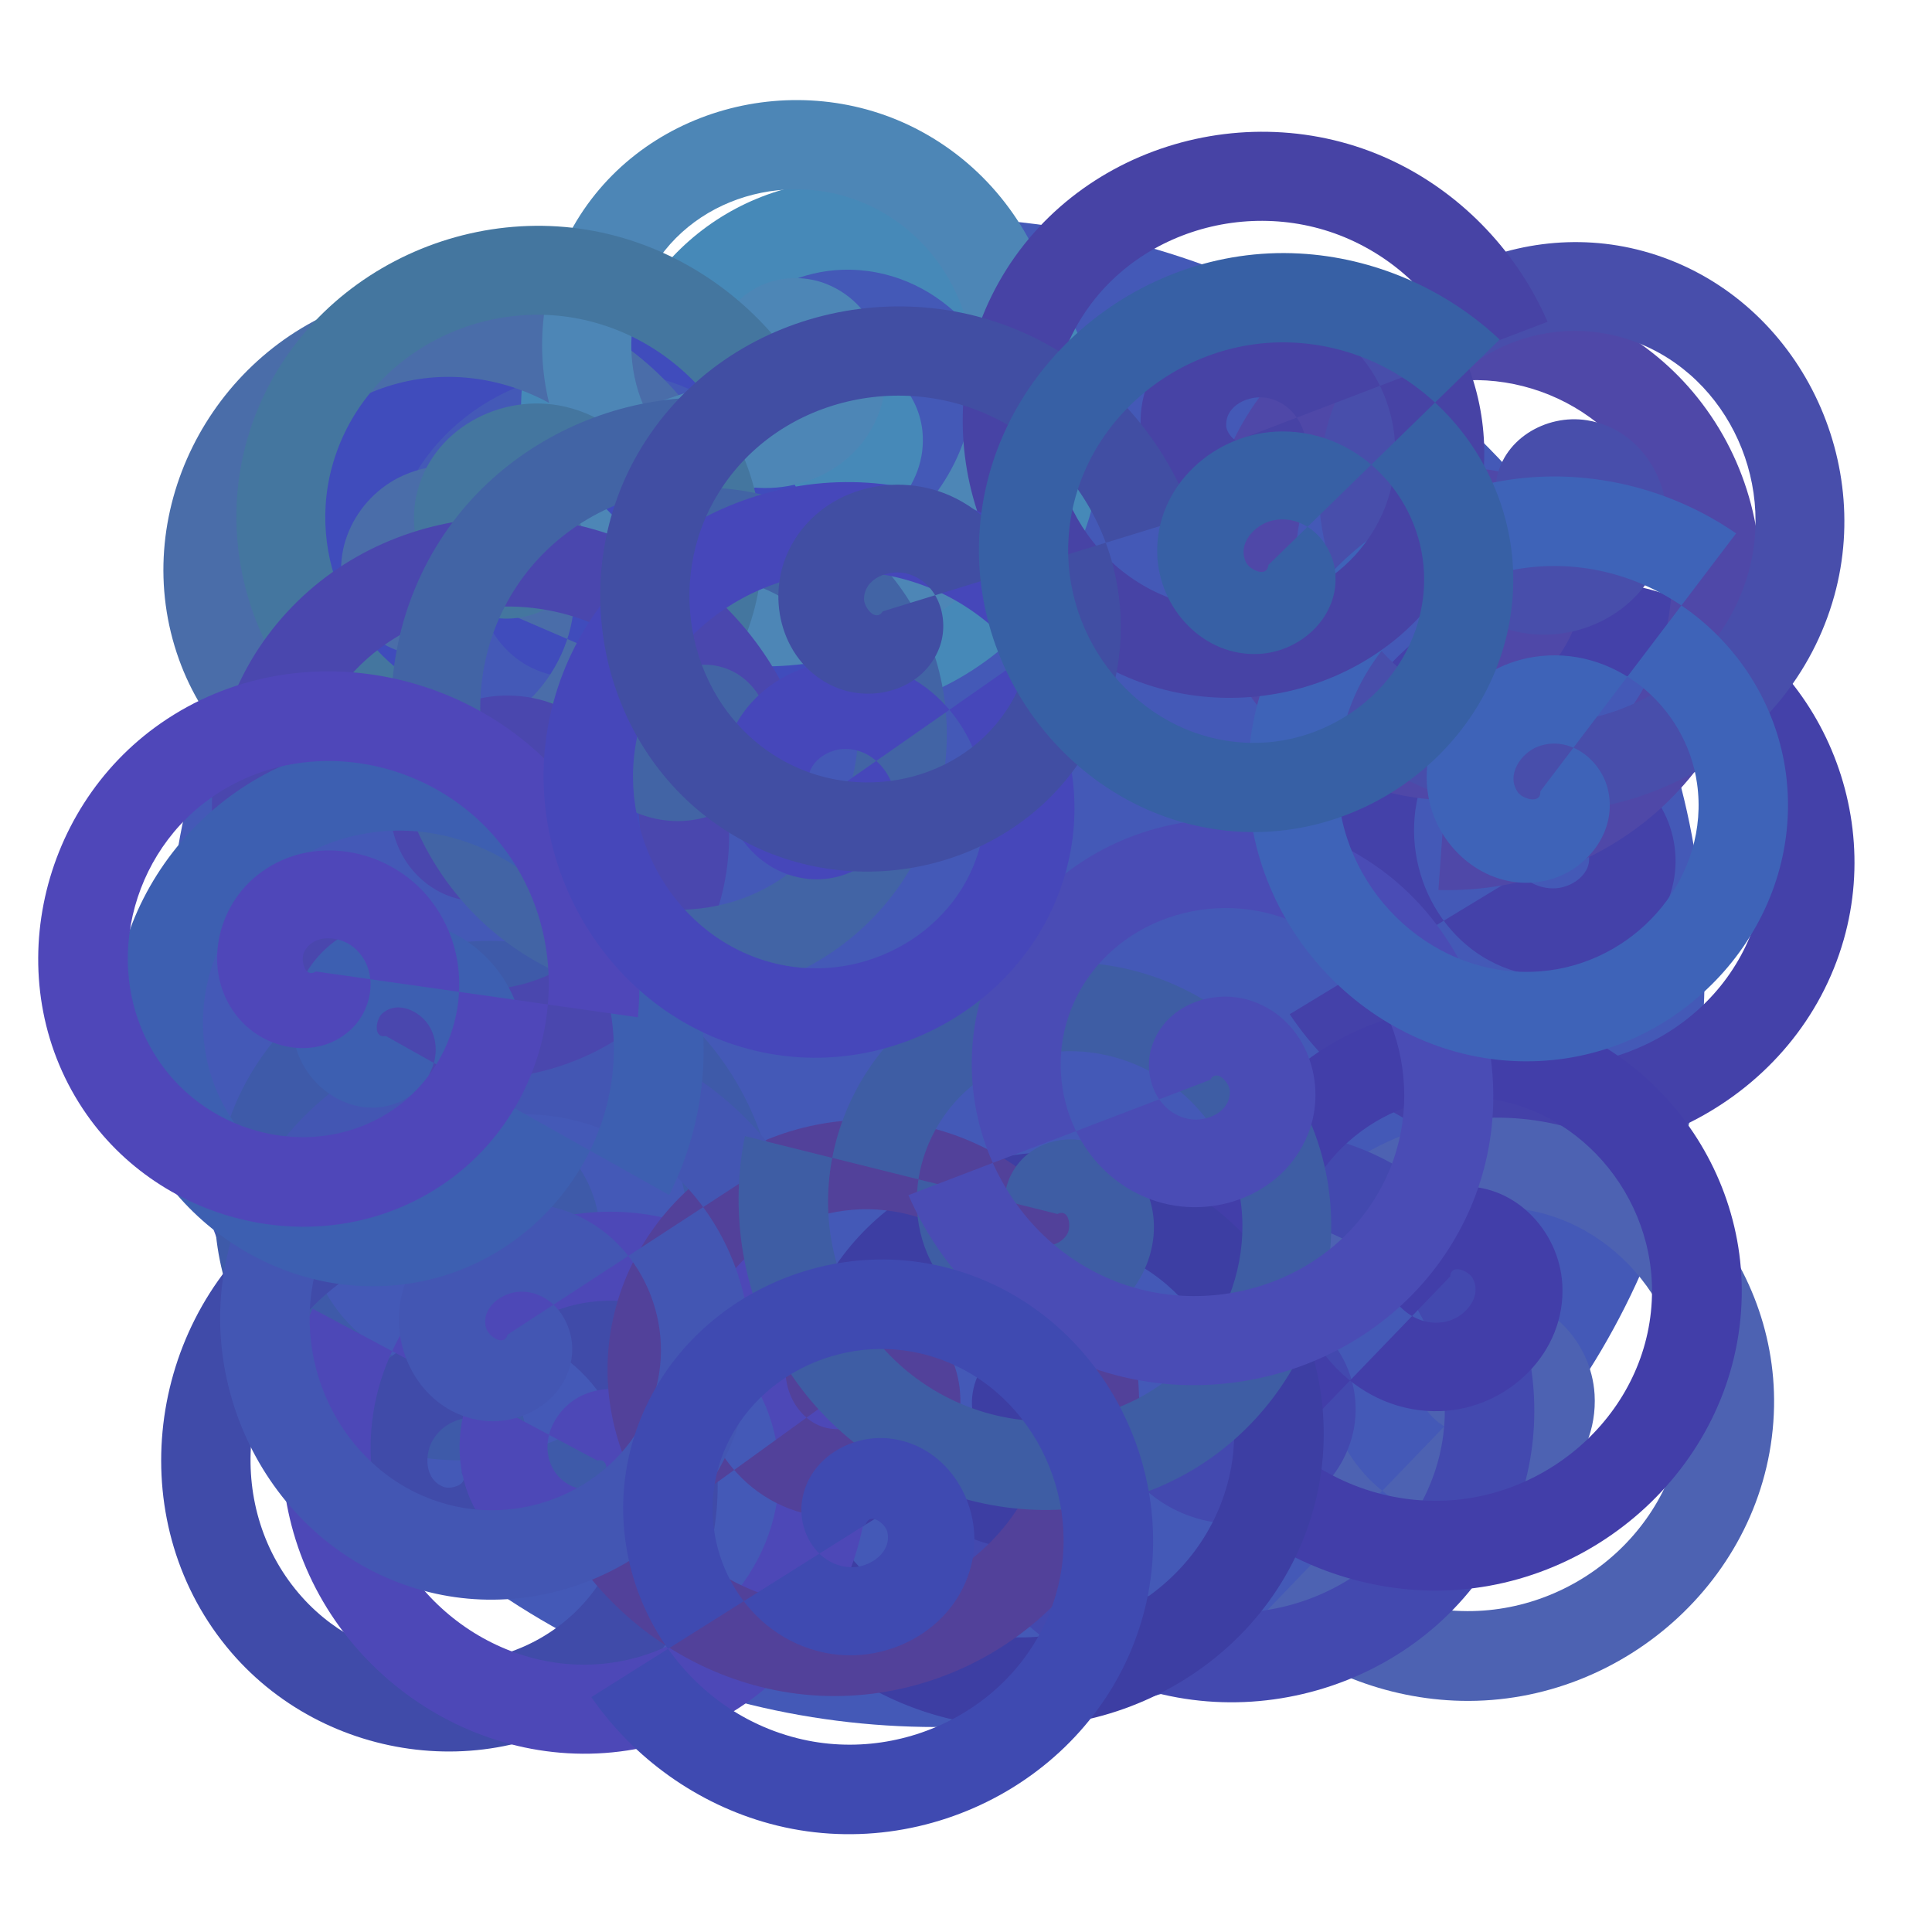 <?xml version="1.0" encoding="UTF-8" standalone="no"?>
<svg
   height="10"
   viewBox="0 0 10 10"
   width="10"
   version="1.1"
   id="svg49"
   sodipodi:docname="fog-of-war-on-sparse+.svg"
   inkscape:version="1.2.2 (732a01da63, 2022-12-09)"
   xmlns:inkscape="http://www.inkscape.org/namespaces/inkscape"
   xmlns:sodipodi="http://sodipodi.sourceforge.net/DTD/sodipodi-0.dtd"
   xmlns="http://www.w3.org/2000/svg"
   xmlns:svg="http://www.w3.org/2000/svg"
   xmlns:rdf="http://www.w3.org/1999/02/22-rdf-syntax-ns#"
   xmlns:cc="http://creativecommons.org/ns#"
   xmlns:dc="http://purl.org/dc/elements/1.1/">
  <defs
     id="defs53">
    <filter
       style="color-interpolation-filters:sRGB"
       inkscape:label="Diffuse Light"
       id="filter930"
       x="-0.174"
       y="-0.166"
       width="1.347"
       height="1.332">
      <feGaussianBlur
         in="SourceGraphic"
         stdDeviation="5"
         result="blur"
         id="feGaussianBlur920" />
      <feDiffuseLighting
         diffuseConstant="1"
         surfaceScale="10"
         lighting-color="#ffffff"
         result="diffuse"
         id="feDiffuseLighting924">
        <feDistantLight
           elevation="150"
           azimuth="0"
           id="feDistantLight922" />
      </feDiffuseLighting>
      <feComposite
         in="diffuse"
         in2="diffuse"
         operator="arithmetic"
         k1="1"
         result="composite1"
         id="feComposite926"
         k2="0"
         k3="0"
         k4="0" />
      <feComposite
         in="composite1"
         in2="SourceGraphic"
         k1="0.376"
         operator="arithmetic"
         k3="1"
         result="composite2"
         id="feComposite928"
         k2="0"
         k4="0" />
    </filter>
  </defs>
  <sodipodi:namedview
     pagecolor="#ffffff"
     bordercolor="#666666"
     borderopacity="1"
     objecttolerance="10"
     gridtolerance="10"
     guidetolerance="10"
     inkscape:pageopacity="0"
     inkscape:pageshadow="2"
     inkscape:window-width="2560"
     inkscape:window-height="1476"
     id="namedview51"
     showgrid="false"
     inkscape:zoom="90.509668"
     inkscape:cx="4.2426407"
     inkscape:cy="4.2978834"
     inkscape:window-x="-12"
     inkscape:window-y="-12"
     inkscape:window-maximized="1"
     inkscape:current-layer="svg49"
     inkscape:document-rotation="0"
     inkscape:snap-bbox="false"
     inkscape:bbox-paths="false"
     inkscape:showpageshadow="2"
     inkscape:pagecheckerboard="0"
     inkscape:deskcolor="#d1d1d1">
    <inkscape:grid
       type="xygrid"
       id="grid2022" />
  </sodipodi:namedview>
  <ellipse
     style="fill:#4459b7;stroke-width:0.974;stroke-linejoin:round"
     id="path822"
     cx="4.845"
     cy="5.033"
     rx="3.978"
     ry="3.906" />
  <path
     sodipodi:type="spiral"
     style="fill:#4689b8;fill-opacity:1;fill-rule:evenodd;stroke:none"
     id="path1068"
     sodipodi:cx="48.478436"
     sodipodi:cy="13.653996"
     sodipodi:expansion="1"
     sodipodi:revolution="3.6112528"
     sodipodi:radius="19.117819"
     sodipodi:argument="-17.802359"
     sodipodi:t0="0"
     d="m 48.478,13.654 c 0.398,0.69 -0.733,0.877 -1.146,0.662 -1.119,-0.583 -0.902,-2.159 -0.177,-2.954 1.297,-1.423 3.566,-1.022 4.762,0.307 1.755,1.951 1.151,4.995 -0.792,6.57 -2.589,2.1 -6.431,1.284 -8.378,-1.276 C 40.297,13.741 41.328,9.092 44.508,6.777 48.359,3.973 53.821,5.221 56.502,9.022 59.661,13.501 58.195,19.778 53.772,22.823 48.666,26.339 41.572,24.655 38.163,19.61 34.289,13.877 36.193,5.964 41.861,2.192 48.22,-2.039 56.952,0.084 61.086,6.375 65.676,13.359 63.334,22.911 56.419,27.408 48.809,32.357 38.437,29.795 33.578,22.257 28.27,14.021 31.052,2.828 39.214,-2.392 42.93,-4.769 47.446,-5.748 51.815,-5.17"
     inkscape:spray-origin="#path832"
     transform="matrix(0.048,-0.073,0.073,0.048,0.989,5.088)" />
  <path
     sodipodi:type="spiral"
     style="fill:#404cbc;fill-opacity:1;fill-rule:evenodd;stroke:none"
     id="path1108"
     sodipodi:cx="39.659893"
     sodipodi:cy="22.800676"
     sodipodi:expansion="1"
     sodipodi:revolution="3.6112528"
     sodipodi:radius="19.117819"
     sodipodi:argument="-17.802359"
     sodipodi:t0="0"
     d="m 39.66,22.801 c 0.398,0.69 -0.733,0.877 -1.146,0.662 -1.119,-0.583 -0.902,-2.159 -0.177,-2.954 1.297,-1.423 3.566,-1.022 4.762,0.307 1.755,1.951 1.151,4.995 -0.792,6.57 -2.589,2.1 -6.431,1.284 -8.378,-1.276 -2.45,-3.222 -1.419,-7.871 1.76,-10.186 3.851,-2.804 9.313,-1.556 11.994,2.245 3.159,4.479 1.694,10.756 -2.729,13.802 -5.106,3.516 -12.201,1.832 -15.61,-3.214 -3.874,-5.733 -1.97,-13.645 3.698,-17.417 6.359,-4.232 15.091,-2.109 19.225,4.183 4.59,6.985 2.248,16.537 -4.667,21.033 C 39.991,41.504 29.618,38.941 24.76,31.403 19.452,23.168 22.234,11.975 30.395,6.754 34.111,4.378 38.627,3.399 42.996,3.976"
     inkscape:spray-origin="#path832"
     transform="matrix(0.058,0.066,-0.066,0.058,2.233,-0.883)" />
  <path
     sodipodi:type="spiral"
     style="fill:#4441a9;fill-opacity:1;fill-rule:evenodd;stroke:none"
     id="path1132"
     sodipodi:cx="83.667068"
     sodipodi:cy="39.378685"
     sodipodi:expansion="1"
     sodipodi:revolution="3.6112528"
     sodipodi:radius="19.117819"
     sodipodi:argument="-17.802359"
     sodipodi:t0="0"
     d="m 83.667,39.379 c 0.398,0.69 -0.733,0.877 -1.146,0.662 -1.119,-0.583 -0.902,-2.159 -0.177,-2.954 1.297,-1.423 3.566,-1.022 4.762,0.307 1.755,1.951 1.151,4.995 -0.792,6.57 -2.589,2.1 -6.431,1.284 -8.378,-1.276 -2.45,-3.222 -1.419,-7.871 1.76,-10.186 3.851,-2.804 9.313,-1.556 11.994,2.245 3.159,4.479 1.694,10.756 -2.729,13.802 -5.106,3.516 -12.201,1.832 -15.61,-3.214 -3.874,-5.733 -1.97,-13.645 3.698,-17.417 6.359,-4.232 15.091,-2.109 19.225,4.183 4.59,6.985 2.248,16.537 -4.667,21.033 -7.61,4.949 -17.983,2.387 -22.841,-5.151 -5.308,-8.235 -2.526,-19.429 5.636,-24.649 3.716,-2.377 8.232,-3.355 12.601,-2.778"
     inkscape:spray-origin="#path832"
     transform="matrix(-0.058,-0.066,0.066,-0.058,10.365,12.184)" />
  <path
     sodipodi:type="spiral"
     style="fill:#4d62b2;fill-opacity:1;fill-rule:evenodd;stroke:none"
     id="path1150"
     sodipodi:cx="89.190857"
     sodipodi:cy="80.060783"
     sodipodi:expansion="1"
     sodipodi:revolution="3.6112528"
     sodipodi:radius="19.117819"
     sodipodi:argument="-17.802359"
     sodipodi:t0="0"
     d="m 89.191,80.061 c 0.398,0.69 -0.733,0.877 -1.146,0.662 -1.119,-0.583 -0.902,-2.159 -0.177,-2.954 1.297,-1.423 3.566,-1.022 4.762,0.307 1.755,1.951 1.151,4.995 -0.792,6.57 -2.589,2.1 -6.431,1.284 -8.378,-1.276 -2.45,-3.222 -1.419,-7.871 1.76,-10.186 3.851,-2.804 9.313,-1.556 11.994,2.245 3.159,4.479 1.694,10.756 -2.729,13.802 -5.106,3.516 -12.201,1.832 -15.61,-3.214 -3.874,-5.733 -1.97,-13.645 3.698,-17.417 6.359,-4.232 15.091,-2.109 19.225,4.183 4.59,6.985 2.248,16.537 -4.667,21.033 -7.61,4.949 -17.983,2.387 -22.841,-5.151 -5.308,-8.235 -2.526,-19.429 5.636,-24.649 3.716,-2.377 8.232,-3.355 12.601,-2.778"
     inkscape:spray-origin="#path832"
     transform="matrix(-0.073,-0.049,0.049,-0.073,10.261,17.393)" />
  <path
     sodipodi:type="spiral"
     style="fill:#4349af;fill-opacity:1;fill-rule:evenodd;stroke:none"
     id="path1152"
     sodipodi:cx="72.216782"
     sodipodi:cy="72.085846"
     sodipodi:expansion="1"
     sodipodi:revolution="3.6112528"
     sodipodi:radius="19.117819"
     sodipodi:argument="-17.802359"
     sodipodi:t0="0"
     d="m 72.217,72.086 c 0.398,0.69 -0.733,0.877 -1.146,0.662 -1.119,-0.583 -0.902,-2.159 -0.177,-2.954 1.297,-1.423 3.566,-1.022 4.762,0.307 1.755,1.951 1.151,4.995 -0.792,6.57 -2.589,2.1 -6.431,1.284 -8.378,-1.276 -2.45,-3.222 -1.419,-7.871 1.76,-10.186 3.851,-2.804 9.313,-1.556 11.994,2.245 3.159,4.479 1.694,10.756 -2.729,13.802 -5.106,3.516 -12.201,1.832 -15.61,-3.214 -3.874,-5.733 -1.97,-13.645 3.698,-17.417 6.359,-4.232 15.091,-2.109 19.225,4.183 4.59,6.985 2.248,16.537 -4.667,21.033 -7.61,4.949 -17.983,2.387 -22.841,-5.151 -5.308,-8.235 -2.526,-19.429 5.636,-24.649 3.716,-2.377 8.232,-3.355 12.601,-2.778"
     inkscape:spray-origin="#path832"
     transform="matrix(-0.053,-0.07,0.07,-0.053,5.243,16.091)" />
  <path
     sodipodi:type="spiral"
     style="fill:#423ea9;fill-opacity:1;fill-rule:evenodd;stroke:none"
     id="path1154"
     sodipodi:cx="88.379295"
     sodipodi:cy="62.400017"
     sodipodi:expansion="1"
     sodipodi:revolution="3.6112528"
     sodipodi:radius="19.117819"
     sodipodi:argument="-17.802359"
     sodipodi:t0="0"
     d="m 88.379,62.4 c 0.398,0.69 -0.733,0.877 -1.146,0.662 -1.119,-0.583 -0.902,-2.159 -0.177,-2.954 1.297,-1.423 3.566,-1.022 4.762,0.307 1.755,1.951 1.151,4.995 -0.792,6.57 -2.589,2.1 -6.431,1.284 -8.378,-1.276 -2.45,-3.222 -1.419,-7.871 1.76,-10.186 3.851,-2.804 9.313,-1.556 11.994,2.245 3.159,4.479 1.694,10.756 -2.729,13.802 -5.106,3.516 -12.201,1.832 -15.61,-3.214 -3.874,-5.733 -1.97,-13.645 3.698,-17.417 6.359,-4.232 15.091,-2.109 19.225,4.183 4.59,6.985 2.248,16.537 -4.667,21.033 C 88.71,81.103 78.338,78.541 73.479,71.003 68.171,62.767 70.953,51.574 79.115,46.354 82.83,43.977 87.347,42.998 91.716,43.576"
     inkscape:spray-origin="#path832"
     transform="matrix(-0.073,-0.049,0.049,-0.073,10.9,15.493)" />
  <path
     sodipodi:type="spiral"
     style="fill:#3d3ea3;fill-opacity:1;fill-rule:evenodd;stroke:none"
     id="path1156"
     sodipodi:cx="57.690697"
     sodipodi:cy="74.198479"
     sodipodi:expansion="1"
     sodipodi:revolution="3.6112528"
     sodipodi:radius="19.117819"
     sodipodi:argument="-17.802359"
     sodipodi:t0="0"
     d="m 57.691,74.198 c 0.398,0.69 -0.733,0.877 -1.146,0.662 -1.119,-0.583 -0.902,-2.159 -0.177,-2.954 1.297,-1.423 3.566,-1.022 4.762,0.307 1.755,1.951 1.151,4.995 -0.792,6.57 -2.589,2.1 -6.431,1.284 -8.378,-1.276 -2.45,-3.222 -1.419,-7.871 1.76,-10.186 3.851,-2.804 9.313,-1.556 11.994,2.245 3.159,4.479 1.694,10.756 -2.729,13.802 -5.106,3.516 -12.201,1.832 -15.61,-3.214 -3.874,-5.733 -1.97,-13.645 3.698,-17.417 6.359,-4.232 15.091,-2.109 19.225,4.183 4.59,6.985 2.248,16.537 -4.667,21.033 -7.61,4.949 -17.983,2.387 -22.841,-5.151 -5.308,-8.235 -2.526,-19.429 5.636,-24.649 3.716,-2.377 8.232,-3.355 12.601,-2.778"
     inkscape:spray-origin="#path832"
     transform="matrix(-0.059,-0.065,0.065,-0.059,3.945,15.463)" />
  <path
     sodipodi:type="spiral"
     style="fill:#3e5aa9;fill-opacity:1;fill-rule:evenodd;stroke:none"
     id="path1172"
     sodipodi:cx="19.3396"
     sodipodi:cy="67.642296"
     sodipodi:expansion="1"
     sodipodi:revolution="3.6112528"
     sodipodi:radius="19.117819"
     sodipodi:argument="-17.802359"
     sodipodi:t0="0"
     d="m 19.34,67.642 c 0.398,0.69 -0.733,0.877 -1.146,0.662 -1.119,-0.583 -0.902,-2.159 -0.177,-2.954 1.297,-1.423 3.566,-1.022 4.762,0.307 1.755,1.951 1.151,4.995 -0.792,6.57 -2.589,2.1 -6.431,1.284 -8.378,-1.276 -2.45,-3.222 -1.419,-7.871 1.76,-10.186 3.851,-2.804 9.313,-1.556 11.994,2.245 3.159,4.479 1.694,10.756 -2.729,13.802 C 19.527,80.328 12.433,78.643 9.024,73.598 5.15,67.865 7.054,59.953 12.722,56.181 c 6.359,-4.232 15.091,-2.109 19.225,4.183 4.59,6.985 2.248,16.537 -4.667,21.033 C 19.671,86.345 9.298,83.783 4.439,76.245 -0.869,68.01 1.913,56.816 10.075,51.596 c 3.716,-2.377 8.232,-3.355 12.601,-2.778"
     inkscape:spray-origin="#path832"
     transform="matrix(-0.08,0.036,-0.036,-0.08,6.437,11.045)" />
  <path
     sodipodi:type="spiral"
     style="fill:#404ba9;fill-opacity:1;fill-rule:evenodd;stroke:none"
     id="path1184"
     sodipodi:cx="8.894907"
     sodipodi:cy="86.773643"
     sodipodi:expansion="1"
     sodipodi:revolution="3.6112528"
     sodipodi:radius="19.117819"
     sodipodi:argument="-17.802359"
     sodipodi:t0="0"
     d="M 8.895,86.774 C 9.293,87.463 8.162,87.651 7.749,87.435 6.629,86.852 6.847,85.277 7.571,84.481 c 1.297,-1.423 3.566,-1.022 4.762,0.307 1.755,1.951 1.151,4.995 -0.792,6.57 C 8.953,93.458 5.111,92.642 3.164,90.082 0.714,86.861 1.745,82.212 4.924,79.897 8.776,77.093 14.237,78.341 16.918,82.141 20.077,86.621 18.612,92.898 14.189,95.943 9.083,99.459 1.988,97.775 -1.421,92.729 -5.294,86.997 -3.391,79.084 2.277,75.312 8.636,71.08 17.368,73.203 21.503,79.494 c 4.59,6.985 2.248,16.537 -4.667,21.033 -7.61,4.949 -17.983,2.387 -22.841,-5.151 C -11.313,87.141 -8.531,75.948 -0.37,70.727 3.346,68.351 7.863,67.372 12.231,67.949"
     inkscape:spray-origin="#path832"
     transform="matrix(0.087,-0.012,0.012,0.087,0.575,0.183)" />
  <path
     sodipodi:type="spiral"
     style="fill:#4d48b7;fill-opacity:1;fill-rule:evenodd;stroke:none"
     id="path1196"
     sodipodi:cx="22.530033"
     sodipodi:cy="88.96759"
     sodipodi:expansion="1"
     sodipodi:revolution="3.6112528"
     sodipodi:radius="19.117819"
     sodipodi:argument="-17.802359"
     sodipodi:t0="0"
     d="m 22.53,88.968 c 0.398,0.69 -0.733,0.877 -1.146,0.662 -1.119,-0.583 -0.902,-2.159 -0.177,-2.954 1.297,-1.423 3.566,-1.022 4.762,0.307 1.755,1.951 1.151,4.995 -0.792,6.57 -2.589,2.1 -6.431,1.284 -8.378,-1.276 -2.45,-3.222 -1.419,-7.871 1.76,-10.186 3.851,-2.804 9.313,-1.556 11.994,2.245 3.159,4.479 1.694,10.756 -2.729,13.802 -5.106,3.516 -12.201,1.832 -15.61,-3.214 -3.874,-5.733 -1.97,-13.645 3.698,-17.417 6.359,-4.232 15.091,-2.109 19.225,4.183 4.59,6.985 2.248,16.537 -4.667,21.033 -7.61,4.949 -17.983,2.387 -22.841,-5.151 -5.308,-8.235 -2.526,-19.429 5.636,-24.649 3.716,-2.377 8.232,-3.355 12.601,-2.778"
     inkscape:spray-origin="#path832"
     transform="matrix(0.027,-0.083,0.083,0.027,-4.902,7.027)" />
  <path
     sodipodi:type="spiral"
     style="fill:#52419a;fill-opacity:1;fill-rule:evenodd;stroke:none"
     id="path1252"
     sodipodi:cx="41.149033"
     sodipodi:cy="80.321175"
     sodipodi:expansion="1"
     sodipodi:revolution="3.6112528"
     sodipodi:radius="19.117819"
     sodipodi:argument="-17.802359"
     sodipodi:t0="0"
     d="m 41.149,80.321 c 0.398,0.69 -0.733,0.877 -1.146,0.662 -1.119,-0.583 -0.902,-2.159 -0.177,-2.954 1.297,-1.423 3.566,-1.022 4.762,0.307 1.755,1.951 1.151,4.995 -0.792,6.57 -2.589,2.1 -6.431,1.284 -8.378,-1.276 -2.45,-3.222 -1.419,-7.871 1.76,-10.186 3.851,-2.804 9.313,-1.556 11.994,2.245 3.159,4.479 1.694,10.756 -2.729,13.802 -5.106,3.516 -12.201,1.832 -15.61,-3.214 -3.874,-5.733 -1.97,-13.645 3.698,-17.417 6.359,-4.232 15.091,-2.109 19.225,4.183 4.59,6.985 2.248,16.537 -4.667,21.033 -7.61,4.949 -17.983,2.387 -22.841,-5.151 -5.308,-8.235 -2.526,-19.429 5.636,-24.649 3.716,-2.377 8.232,-3.355 12.601,-2.778"
     inkscape:spray-origin="#path832"
     transform="matrix(-0.063,-0.061,0.061,-0.063,2.097,14.742)" />
  <path
     sodipodi:type="spiral"
     style="fill:#4356b3;fill-opacity:1;fill-rule:evenodd;stroke:none"
     id="path1258"
     sodipodi:cx="19.727901"
     sodipodi:cy="77.722404"
     sodipodi:expansion="1"
     sodipodi:revolution="3.6112528"
     sodipodi:radius="19.117819"
     sodipodi:argument="-17.802359"
     sodipodi:t0="0"
     d="m 19.728,77.722 c 0.398,0.69 -0.733,0.877 -1.146,0.662 -1.119,-0.583 -0.902,-2.159 -0.177,-2.954 1.297,-1.423 3.566,-1.022 4.762,0.307 1.755,1.951 1.151,4.995 -0.792,6.57 -2.589,2.1 -6.431,1.284 -8.378,-1.276 -2.45,-3.222 -1.419,-7.871 1.76,-10.186 3.851,-2.804 9.313,-1.556 11.994,2.245 3.159,4.479 1.694,10.756 -2.729,13.802 C 19.916,90.408 12.821,88.723 9.412,83.678 5.539,77.945 7.442,70.033 13.11,66.261 c 6.359,-4.232 15.091,-2.109 19.225,4.183 4.59,6.985 2.248,16.537 -4.667,21.033 -7.61,4.949 -17.983,2.387 -22.841,-5.151 -5.308,-8.235 -2.526,-19.429 5.636,-24.649 3.716,-2.377 8.232,-3.355 12.601,-2.778"
     inkscape:spray-origin="#path832"
     transform="matrix(0.06,0.064,-0.064,0.06,6.418,0.982)" />
  <path
     sodipodi:type="spiral"
     style="fill:#4a6da9;fill-opacity:1;fill-rule:evenodd;stroke:none"
     id="path1272"
     sodipodi:cx="23.254847"
     sodipodi:cy="19.838737"
     sodipodi:expansion="1"
     sodipodi:revolution="3.6112528"
     sodipodi:radius="19.117819"
     sodipodi:argument="-17.802359"
     sodipodi:t0="0"
     d="m 23.255,19.839 c 0.398,0.69 -0.733,0.877 -1.146,0.662 -1.119,-0.583 -0.902,-2.159 -0.177,-2.954 1.297,-1.423 3.566,-1.022 4.762,0.307 1.755,1.951 1.151,4.995 -0.792,6.57 -2.589,2.1 -6.431,1.284 -8.378,-1.276 -2.45,-3.222 -1.419,-7.871 1.76,-10.186 3.851,-2.804 9.313,-1.556 11.994,2.245 3.159,4.479 1.694,10.756 -2.729,13.802 C 23.442,32.524 16.348,30.84 12.939,25.794 9.066,20.062 10.969,12.149 16.637,8.377 22.996,4.145 31.728,6.268 35.863,12.56 40.453,19.544 38.11,29.096 31.196,33.593 23.586,38.542 13.213,35.98 8.355,28.441 3.047,20.206 5.829,9.013 13.99,3.792 17.706,1.416 22.222,0.437 26.591,1.014"
     inkscape:spray-origin="#path832"
     transform="matrix(-0.02,0.085,-0.085,-0.02,4.406,1.434)" />
  <path
     sodipodi:type="spiral"
     style="fill:#4f48a8;fill-opacity:1;fill-rule:evenodd;stroke:none"
     id="path1290"
     sodipodi:cx="75.750221"
     sodipodi:cy="11.307398"
     sodipodi:expansion="1"
     sodipodi:revolution="3.6112528"
     sodipodi:radius="19.117819"
     sodipodi:argument="-17.802359"
     sodipodi:t0="0"
     d="m 75.75,11.307 c 0.398,0.69 -0.733,0.877 -1.146,0.662 -1.119,-0.583 -0.902,-2.159 -0.177,-2.954 1.297,-1.423 3.566,-1.022 4.762,0.307 1.755,1.951 1.151,4.995 -0.792,6.57 -2.589,2.1 -6.431,1.284 -8.378,-1.276 -2.45,-3.222 -1.419,-7.871 1.76,-10.186 3.851,-2.804 9.313,-1.556 11.994,2.245 3.159,4.479 1.694,10.756 -2.729,13.802 -5.106,3.516 -12.201,1.832 -15.61,-3.214 -3.874,-5.733 -1.97,-13.645 3.698,-17.417 6.359,-4.232 15.091,-2.109 19.225,4.183 4.59,6.985 2.248,16.537 -4.667,21.033 -7.61,4.949 -17.983,2.387 -22.841,-5.151 -5.308,-8.235 -2.526,-19.429 5.636,-24.649 3.716,-2.377 8.232,-3.355 12.601,-2.778"
     inkscape:spray-origin="#path832"
     transform="matrix(-0.087,0.009,-0.009,-0.087,14.258,3.241)" />
  <path
     sodipodi:type="spiral"
     style="fill:#484eab;fill-opacity:1;fill-rule:evenodd;stroke:none"
     id="path1302"
     sodipodi:cx="89.673012"
     sodipodi:cy="16.892969"
     sodipodi:expansion="1"
     sodipodi:revolution="3.6112528"
     sodipodi:radius="19.117819"
     sodipodi:argument="-17.802359"
     sodipodi:t0="0"
     d="m 89.673,16.893 c 0.398,0.69 -0.733,0.877 -1.146,0.662 -1.119,-0.583 -0.902,-2.159 -0.177,-2.954 1.297,-1.423 3.566,-1.022 4.762,0.307 1.755,1.951 1.151,4.995 -0.792,6.57 -2.589,2.1 -6.431,1.284 -8.378,-1.276 -2.45,-3.222 -1.419,-7.871 1.76,-10.186 3.851,-2.804 9.313,-1.556 11.994,2.245 3.159,4.479 1.694,10.756 -2.729,13.802 -5.106,3.516 -12.201,1.832 -15.61,-3.214 -3.874,-5.733 -1.97,-13.645 3.698,-17.417 6.359,-4.232 15.091,-2.109 19.225,4.183 4.59,6.985 2.248,16.537 -4.667,21.033 -7.61,4.949 -17.983,2.387 -22.841,-5.151 C 69.465,17.26 72.247,6.067 80.409,0.847 84.124,-1.53 88.641,-2.509 93.01,-1.931"
     inkscape:spray-origin="#path832"
     transform="matrix(-0.058,-0.065,0.065,-0.058,12.174,9.422)" />
  <path
     sodipodi:type="spiral"
     style="fill:#4d86b6;fill-opacity:1;fill-rule:evenodd;stroke:none"
     id="path1318"
     sodipodi:cx="45.68169"
     sodipodi:cy="5.6516132"
     sodipodi:expansion="1"
     sodipodi:revolution="3.6112528"
     sodipodi:radius="19.117819"
     sodipodi:argument="-17.802359"
     sodipodi:t0="0"
     d="M 45.682,5.652 C 46.08,6.341 44.949,6.529 44.536,6.313 43.416,5.73 43.633,4.155 44.358,3.359 45.655,1.937 47.924,2.337 49.12,3.666 50.875,5.617 50.271,8.661 48.329,10.236 45.74,12.336 41.898,11.52 39.951,8.96 37.501,5.739 38.531,1.09 41.711,-1.225 45.562,-4.029 51.024,-2.781 53.705,1.019 56.864,5.499 55.398,11.776 50.976,14.821 45.869,18.337 38.775,16.653 35.366,11.607 31.493,5.875 33.396,-2.038 39.064,-5.81 45.423,-10.042 54.155,-7.919 58.29,-1.628 62.88,5.357 60.537,14.909 53.623,19.406 46.013,24.355 35.64,21.792 30.781,14.254 25.473,6.019 28.256,-5.174 36.417,-10.395 c 3.716,-2.377 8.232,-3.355 12.601,-2.778"
     inkscape:spray-origin="#path832"
     transform="matrix(-0.042,-0.077,0.077,-0.042,5.524,5.623)" />
  <path
     sodipodi:type="spiral"
     style="fill:#44769f;fill-opacity:1;fill-rule:evenodd;stroke:none"
     id="path1320"
     sodipodi:cx="30.220697"
     sodipodi:cy="11.523952"
     sodipodi:expansion="1"
     sodipodi:revolution="3.6112528"
     sodipodi:radius="19.117819"
     sodipodi:argument="-17.802359"
     sodipodi:t0="0"
     d="m 30.221,11.524 c 0.398,0.69 -0.733,0.877 -1.146,0.662 -1.119,-0.583 -0.902,-2.159 -0.177,-2.954 1.297,-1.423 3.566,-1.022 4.762,0.307 1.755,1.951 1.151,4.995 -0.792,6.57 -2.589,2.1 -6.431,1.284 -8.378,-1.276 C 22.04,11.611 23.07,6.962 26.25,4.647 30.101,1.843 35.563,3.091 38.244,6.892 41.403,11.371 39.937,17.648 35.515,20.693 30.408,24.209 23.314,22.525 19.905,17.48 16.032,11.747 17.935,3.834 23.603,0.062 29.962,-4.169 38.694,-2.047 42.829,4.245 47.419,11.229 45.076,20.781 38.162,25.278 30.552,30.227 20.179,27.665 15.32,20.127 10.012,11.891 12.795,0.698 20.956,-4.523 24.672,-6.899 29.188,-7.878 33.557,-7.3"
     inkscape:spray-origin="#path832"
     transform="matrix(0.057,0.066,-0.066,0.057,1.737,0.108)" />
  <path
     sodipodi:type="spiral"
     style="fill:#3e5da4;fill-opacity:1;fill-rule:evenodd;stroke:none"
     id="path1342"
     sodipodi:cx="81.838631"
     sodipodi:cy="13.92181"
     sodipodi:expansion="1"
     sodipodi:revolution="3.6112528"
     sodipodi:radius="19.117819"
     sodipodi:argument="-17.802359"
     sodipodi:t0="0"
     d="m 81.839,13.922 c 0.398,0.69 -0.733,0.877 -1.146,0.662 -1.119,-0.583 -0.902,-2.159 -0.177,-2.954 1.297,-1.423 3.566,-1.022 4.762,0.307 1.755,1.951 1.151,4.995 -0.792,6.57 -2.589,2.1 -6.431,1.284 -8.378,-1.276 -2.45,-3.222 -1.419,-7.871 1.76,-10.186 3.851,-2.804 9.313,-1.556 11.994,2.245 3.159,4.479 1.694,10.756 -2.729,13.802 -5.106,3.516 -12.201,1.832 -15.61,-3.214 -3.874,-5.733 -1.97,-13.645 3.698,-17.417 6.359,-4.232 15.091,-2.109 19.225,4.183 4.59,6.985 2.248,16.537 -4.667,21.033 -7.61,4.949 -17.983,2.387 -22.841,-5.151 -5.308,-8.235 -2.526,-19.429 5.636,-24.649 3.716,-2.377 8.232,-3.355 12.601,-2.778"
     inkscape:spray-origin="#path832"
     transform="matrix(0.006,-0.087,0.087,0.006,3.771,13.32)" />
  <path
     sodipodi:type="spiral"
     style="fill:#4a47ae;fill-opacity:1;fill-rule:evenodd;stroke:none"
     id="path1348"
     sodipodi:cx="75.750221"
     sodipodi:cy="11.307398"
     sodipodi:expansion="1"
     sodipodi:revolution="3.6112528"
     sodipodi:radius="19.117819"
     sodipodi:argument="-17.802359"
     sodipodi:t0="0"
     d="m 75.75,11.307 c 0.398,0.69 -0.733,0.877 -1.146,0.662 -1.119,-0.583 -0.902,-2.159 -0.177,-2.954 1.297,-1.423 3.566,-1.022 4.762,0.307 1.755,1.951 1.151,4.995 -0.792,6.57 -2.589,2.1 -6.431,1.284 -8.378,-1.276 -2.45,-3.222 -1.419,-7.871 1.76,-10.186 3.851,-2.804 9.313,-1.556 11.994,2.245 3.159,4.479 1.694,10.756 -2.729,13.802 -5.106,3.516 -12.201,1.832 -15.61,-3.214 -3.874,-5.733 -1.97,-13.645 3.698,-17.417 6.359,-4.232 15.091,-2.109 19.225,4.183 4.59,6.985 2.248,16.537 -4.667,21.033 -7.61,4.949 -17.983,2.387 -22.841,-5.151 -5.308,-8.235 -2.526,-19.429 5.636,-24.649 3.716,-2.377 8.232,-3.355 12.601,-2.778"
     inkscape:spray-origin="#path832"
     transform="matrix(0.031,0.082,-0.082,0.031,1.13,-2.315)" />
  <path
     sodipodi:type="spiral"
     style="fill:#4264a5;fill-opacity:1;fill-rule:evenodd;stroke:none"
     id="path1392"
     sodipodi:cx="82.151848"
     sodipodi:cy="93.257133"
     sodipodi:expansion="1"
     sodipodi:revolution="3.6112528"
     sodipodi:radius="19.117819"
     sodipodi:argument="-17.802359"
     sodipodi:t0="0"
     d="m 82.152,93.257 c 0.398,0.69 -0.733,0.877 -1.146,0.662 -1.119,-0.583 -0.902,-2.159 -0.177,-2.954 1.297,-1.423 3.566,-1.022 4.762,0.307 1.755,1.951 1.151,4.995 -0.792,6.57 -2.589,2.1 -6.431,1.284 -8.378,-1.276 -2.45,-3.222 -1.419,-7.871 1.76,-10.186 3.851,-2.804 9.313,-1.556 11.994,2.245 3.159,4.479 1.694,10.756 -2.729,13.802 -5.106,3.516 -12.201,1.832 -15.61,-3.214 -3.874,-5.733 -1.97,-13.645 3.698,-17.417 6.359,-4.232 15.091,-2.109 19.225,4.183 4.59,6.985 2.248,16.537 -4.667,21.033 -7.61,4.949 -17.983,2.387 -22.841,-5.151 -5.308,-8.235 -2.526,-19.429 5.636,-24.649 3.716,-2.377 8.232,-3.355 12.601,-2.778"
     inkscape:spray-origin="#path832"
     transform="matrix(0.086,-0.016,0.016,0.086,-4.979,-2.974)" />
  <path
     sodipodi:type="spiral"
     style="fill:#4a4cb5;fill-opacity:1;fill-rule:evenodd;stroke:none"
     id="path1406"
     sodipodi:cx="65.424759"
     sodipodi:cy="84.909584"
     sodipodi:expansion="1"
     sodipodi:revolution="3.6112528"
     sodipodi:radius="19.117819"
     sodipodi:argument="-17.802359"
     sodipodi:t0="0"
     d="m 65.425,84.91 c 0.398,0.69 -0.733,0.877 -1.146,0.662 -1.119,-0.583 -0.902,-2.159 -0.177,-2.954 1.297,-1.423 3.566,-1.022 4.762,0.307 1.755,1.951 1.151,4.995 -0.792,6.57 -2.589,2.1 -6.431,1.284 -8.378,-1.276 -2.45,-3.222 -1.419,-7.871 1.76,-10.186 3.851,-2.804 9.313,-1.556 11.994,2.245 3.159,4.479 1.694,10.756 -2.729,13.802 -5.106,3.516 -12.201,1.832 -15.61,-3.214 -3.874,-5.733 -1.97,-13.645 3.698,-17.417 6.359,-4.232 15.091,-2.109 19.225,4.183 4.59,6.985 2.248,16.537 -4.667,21.033 -7.61,4.949 -17.983,2.387 -22.841,-5.151 -5.308,-8.235 -2.526,-19.429 5.636,-24.649 3.716,-2.377 8.232,-3.355 12.601,-2.778"
     inkscape:spray-origin="#path832"
     transform="matrix(-0.045,-0.075,0.075,-0.045,2.84,14.317)" />
  <path
     sodipodi:type="spiral"
     style="fill:#3d5fb1;fill-opacity:1;fill-rule:evenodd;stroke:none"
     id="path1426"
     sodipodi:cx="19.3396"
     sodipodi:cy="67.642296"
     sodipodi:expansion="1"
     sodipodi:revolution="3.6112528"
     sodipodi:radius="19.117819"
     sodipodi:argument="-17.802359"
     sodipodi:t0="0"
     d="m 19.34,67.642 c 0.398,0.69 -0.733,0.877 -1.146,0.662 -1.119,-0.583 -0.902,-2.159 -0.177,-2.954 1.297,-1.423 3.566,-1.022 4.762,0.307 1.755,1.951 1.151,4.995 -0.792,6.57 -2.589,2.1 -6.431,1.284 -8.378,-1.276 -2.45,-3.222 -1.419,-7.871 1.76,-10.186 3.851,-2.804 9.313,-1.556 11.994,2.245 3.159,4.479 1.694,10.756 -2.729,13.802 C 19.527,80.328 12.433,78.643 9.024,73.598 5.15,67.865 7.054,59.953 12.722,56.181 c 6.359,-4.232 15.091,-2.109 19.225,4.183 4.59,6.985 2.248,16.537 -4.667,21.033 C 19.671,86.345 9.298,83.783 4.439,76.245 -0.869,68.01 1.913,56.816 10.075,51.596 c 3.716,-2.377 8.232,-3.355 12.601,-2.778"
     inkscape:spray-origin="#path832"
     transform="matrix(-0.029,0.083,-0.083,-0.029,8.173,5.719)" />
  <path
     sodipodi:type="spiral"
     style="fill:#4f47b9;fill-opacity:1;fill-rule:evenodd;stroke:none"
     id="path1442"
     sodipodi:cx="72.216782"
     sodipodi:cy="72.085846"
     sodipodi:expansion="1"
     sodipodi:revolution="3.6112528"
     sodipodi:radius="19.117819"
     sodipodi:argument="-17.802359"
     sodipodi:t0="0"
     d="m 72.217,72.086 c 0.398,0.69 -0.733,0.877 -1.146,0.662 -1.119,-0.583 -0.902,-2.159 -0.177,-2.954 1.297,-1.423 3.566,-1.022 4.762,0.307 1.755,1.951 1.151,4.995 -0.792,6.57 -2.589,2.1 -6.431,1.284 -8.378,-1.276 -2.45,-3.222 -1.419,-7.871 1.76,-10.186 3.851,-2.804 9.313,-1.556 11.994,2.245 3.159,4.479 1.694,10.756 -2.729,13.802 -5.106,3.516 -12.201,1.832 -15.61,-3.214 -3.874,-5.733 -1.97,-13.645 3.698,-17.417 6.359,-4.232 15.091,-2.109 19.225,4.183 4.59,6.985 2.248,16.537 -4.667,21.033 -7.61,4.949 -17.983,2.387 -22.841,-5.151 -5.308,-8.235 -2.526,-19.429 5.636,-24.649 3.716,-2.377 8.232,-3.355 12.601,-2.778"
     inkscape:spray-origin="#path832"
     transform="matrix(0.003,0.088,-0.088,0.003,7.762,-1.543)" />
  <path
     sodipodi:type="spiral"
     style="fill:#3f4ab1;fill-opacity:1;fill-rule:evenodd;stroke:none"
     id="path1504"
     sodipodi:cx="17.928093"
     sodipodi:cy="7.9680262"
     sodipodi:expansion="1"
     sodipodi:revolution="3.6112528"
     sodipodi:radius="19.117819"
     sodipodi:argument="-17.802359"
     sodipodi:t0="0"
     d="M 17.928,7.968 C 18.326,8.658 17.195,8.845 16.782,8.63 15.663,8.047 15.88,6.471 16.605,5.676 c 1.297,-1.423 3.566,-1.022 4.762,0.307 1.755,1.951 1.151,4.995 -0.792,6.57 -2.589,2.1 -6.431,1.284 -8.378,-1.276 C 9.747,8.055 10.778,3.406 13.958,1.091 17.809,-1.713 23.27,-0.465 25.951,3.336 29.111,7.815 27.645,14.092 23.222,17.137 18.116,20.653 11.022,18.969 7.613,13.924 3.739,8.191 5.642,0.278 11.311,-3.494 17.669,-7.725 26.401,-5.602 30.536,0.689 35.126,7.673 32.784,17.225 25.869,21.722 18.259,26.671 7.886,24.109 3.028,16.571 -2.28,8.335 0.502,-2.858 8.664,-8.078 12.379,-10.455 16.896,-11.434 21.265,-10.856"
     inkscape:spray-origin="#path832"
     transform="matrix(-0.059,-0.065,0.065,-0.059,5.021,9.526)" />
  <path
     sodipodi:type="spiral"
     style="fill:#3e63b8;fill-opacity:1;fill-rule:evenodd;stroke:none"
     id="path1516"
     sodipodi:cx="19.3396"
     sodipodi:cy="67.642296"
     sodipodi:expansion="1"
     sodipodi:revolution="3.6112528"
     sodipodi:radius="19.117819"
     sodipodi:argument="-17.802359"
     sodipodi:t0="0"
     d="m 19.34,67.642 c 0.398,0.69 -0.733,0.877 -1.146,0.662 -1.119,-0.583 -0.902,-2.159 -0.177,-2.954 1.297,-1.423 3.566,-1.022 4.762,0.307 1.755,1.951 1.151,4.995 -0.792,6.57 -2.589,2.1 -6.431,1.284 -8.378,-1.276 -2.45,-3.222 -1.419,-7.871 1.76,-10.186 3.851,-2.804 9.313,-1.556 11.994,2.245 3.159,4.479 1.694,10.756 -2.729,13.802 C 19.527,80.328 12.433,78.643 9.024,73.598 5.15,67.865 7.054,59.953 12.722,56.181 c 6.359,-4.232 15.091,-2.109 19.225,4.183 4.59,6.985 2.248,16.537 -4.667,21.033 C 19.671,86.345 9.298,83.783 4.439,76.245 -0.869,68.01 1.913,56.816 10.075,51.596 c 3.716,-2.377 8.232,-3.355 12.601,-2.778"
     inkscape:spray-origin="#path832"
     transform="matrix(0.078,0.04,-0.04,0.078,9.17,-1.954)" />
  <path
     sodipodi:type="spiral"
     style="fill:#4743a5;fill-opacity:1;fill-rule:evenodd;stroke:none"
     id="path1518"
     sodipodi:cx="19.3396"
     sodipodi:cy="67.642296"
     sodipodi:expansion="1"
     sodipodi:revolution="3.6112528"
     sodipodi:radius="19.117819"
     sodipodi:argument="-17.802359"
     sodipodi:t0="0"
     d="m 19.34,67.642 c 0.398,0.69 -0.733,0.877 -1.146,0.662 -1.119,-0.583 -0.902,-2.159 -0.177,-2.954 1.297,-1.423 3.566,-1.022 4.762,0.307 1.755,1.951 1.151,4.995 -0.792,6.57 -2.589,2.1 -6.431,1.284 -8.378,-1.276 -2.45,-3.222 -1.419,-7.871 1.76,-10.186 3.851,-2.804 9.313,-1.556 11.994,2.245 3.159,4.479 1.694,10.756 -2.729,13.802 C 19.527,80.328 12.433,78.643 9.024,73.598 5.15,67.865 7.054,59.953 12.722,56.181 c 6.359,-4.232 15.091,-2.109 19.225,4.183 4.59,6.985 2.248,16.537 -4.667,21.033 C 19.671,86.345 9.298,83.783 4.439,76.245 -0.869,68.01 1.913,56.816 10.075,51.596 c 3.716,-2.377 8.232,-3.355 12.601,-2.778"
     inkscape:spray-origin="#path832"
     transform="matrix(0.045,0.075,-0.075,0.045,10.651,-2.232)" />
  <path
     sodipodi:type="spiral"
     style="fill:#4647ba;fill-opacity:1;fill-rule:evenodd;stroke:none"
     id="path1526"
     sodipodi:cx="19.3396"
     sodipodi:cy="67.642296"
     sodipodi:expansion="1"
     sodipodi:revolution="3.6112528"
     sodipodi:radius="19.117819"
     sodipodi:argument="-17.802359"
     sodipodi:t0="0"
     d="m 19.34,67.642 c 0.398,0.69 -0.733,0.877 -1.146,0.662 -1.119,-0.583 -0.902,-2.159 -0.177,-2.954 1.297,-1.423 3.566,-1.022 4.762,0.307 1.755,1.951 1.151,4.995 -0.792,6.57 -2.589,2.1 -6.431,1.284 -8.378,-1.276 -2.45,-3.222 -1.419,-7.871 1.76,-10.186 3.851,-2.804 9.313,-1.556 11.994,2.245 3.159,4.479 1.694,10.756 -2.729,13.802 C 19.527,80.328 12.433,78.643 9.024,73.598 5.15,67.865 7.054,59.953 12.722,56.181 c 6.359,-4.232 15.091,-2.109 19.225,4.183 4.59,6.985 2.248,16.537 -4.667,21.033 C 19.671,86.345 9.298,83.783 4.439,76.245 -0.869,68.01 1.913,56.816 10.075,51.596 c 3.716,-2.377 8.232,-3.355 12.601,-2.778"
     inkscape:spray-origin="#path832"
     transform="matrix(0.062,0.062,-0.062,0.062,7.298,-1.292)" />
  <path
     sodipodi:type="spiral"
     style="fill:#414ea3;fill-opacity:1;fill-rule:evenodd;stroke:none"
     id="path1530"
     sodipodi:cx="19.3396"
     sodipodi:cy="67.642296"
     sodipodi:expansion="1"
     sodipodi:revolution="3.6112528"
     sodipodi:radius="19.117819"
     sodipodi:argument="-17.802359"
     sodipodi:t0="0"
     d="m 19.34,67.642 c 0.398,0.69 -0.733,0.877 -1.146,0.662 -1.119,-0.583 -0.902,-2.159 -0.177,-2.954 1.297,-1.423 3.566,-1.022 4.762,0.307 1.755,1.951 1.151,4.995 -0.792,6.57 -2.589,2.1 -6.431,1.284 -8.378,-1.276 -2.45,-3.222 -1.419,-7.871 1.76,-10.186 3.851,-2.804 9.313,-1.556 11.994,2.245 3.159,4.479 1.694,10.756 -2.729,13.802 C 19.527,80.328 12.433,78.643 9.024,73.598 5.15,67.865 7.054,59.953 12.722,56.181 c 6.359,-4.232 15.091,-2.109 19.225,4.183 4.59,6.985 2.248,16.537 -4.667,21.033 C 19.671,86.345 9.298,83.783 4.439,76.245 -0.869,68.01 1.913,56.816 10.075,51.596 c 3.716,-2.377 8.232,-3.355 12.601,-2.778"
     inkscape:spray-origin="#path832"
     transform="matrix(0.04,0.078,-0.078,0.04,9.072,-1.05)" />
  <path
     sodipodi:type="spiral"
     style="fill:#3760a5;fill-opacity:1;fill-rule:evenodd;stroke:none"
     id="path1532"
     sodipodi:cx="19.3396"
     sodipodi:cy="67.642296"
     sodipodi:expansion="1"
     sodipodi:revolution="3.6112528"
     sodipodi:radius="19.117819"
     sodipodi:argument="-17.802359"
     sodipodi:t0="0"
     d="m 19.34,67.642 c 0.398,0.69 -0.733,0.877 -1.146,0.662 -1.119,-0.583 -0.902,-2.159 -0.177,-2.954 1.297,-1.423 3.566,-1.022 4.762,0.307 1.755,1.951 1.151,4.995 -0.792,6.57 -2.589,2.1 -6.431,1.284 -8.378,-1.276 -2.45,-3.222 -1.419,-7.871 1.76,-10.186 3.851,-2.804 9.313,-1.556 11.994,2.245 3.159,4.479 1.694,10.756 -2.729,13.802 C 19.527,80.328 12.433,78.643 9.024,73.598 5.15,67.865 7.054,59.953 12.722,56.181 c 6.359,-4.232 15.091,-2.109 19.225,4.183 4.59,6.985 2.248,16.537 -4.667,21.033 C 19.671,86.345 9.298,83.783 4.439,76.245 -0.869,68.01 1.913,56.816 10.075,51.596 c 3.716,-2.377 8.232,-3.355 12.601,-2.778"
     inkscape:spray-origin="#path832"
     transform="matrix(0.071,0.051,-0.051,0.071,8.642,-2.865)" />
</svg>
